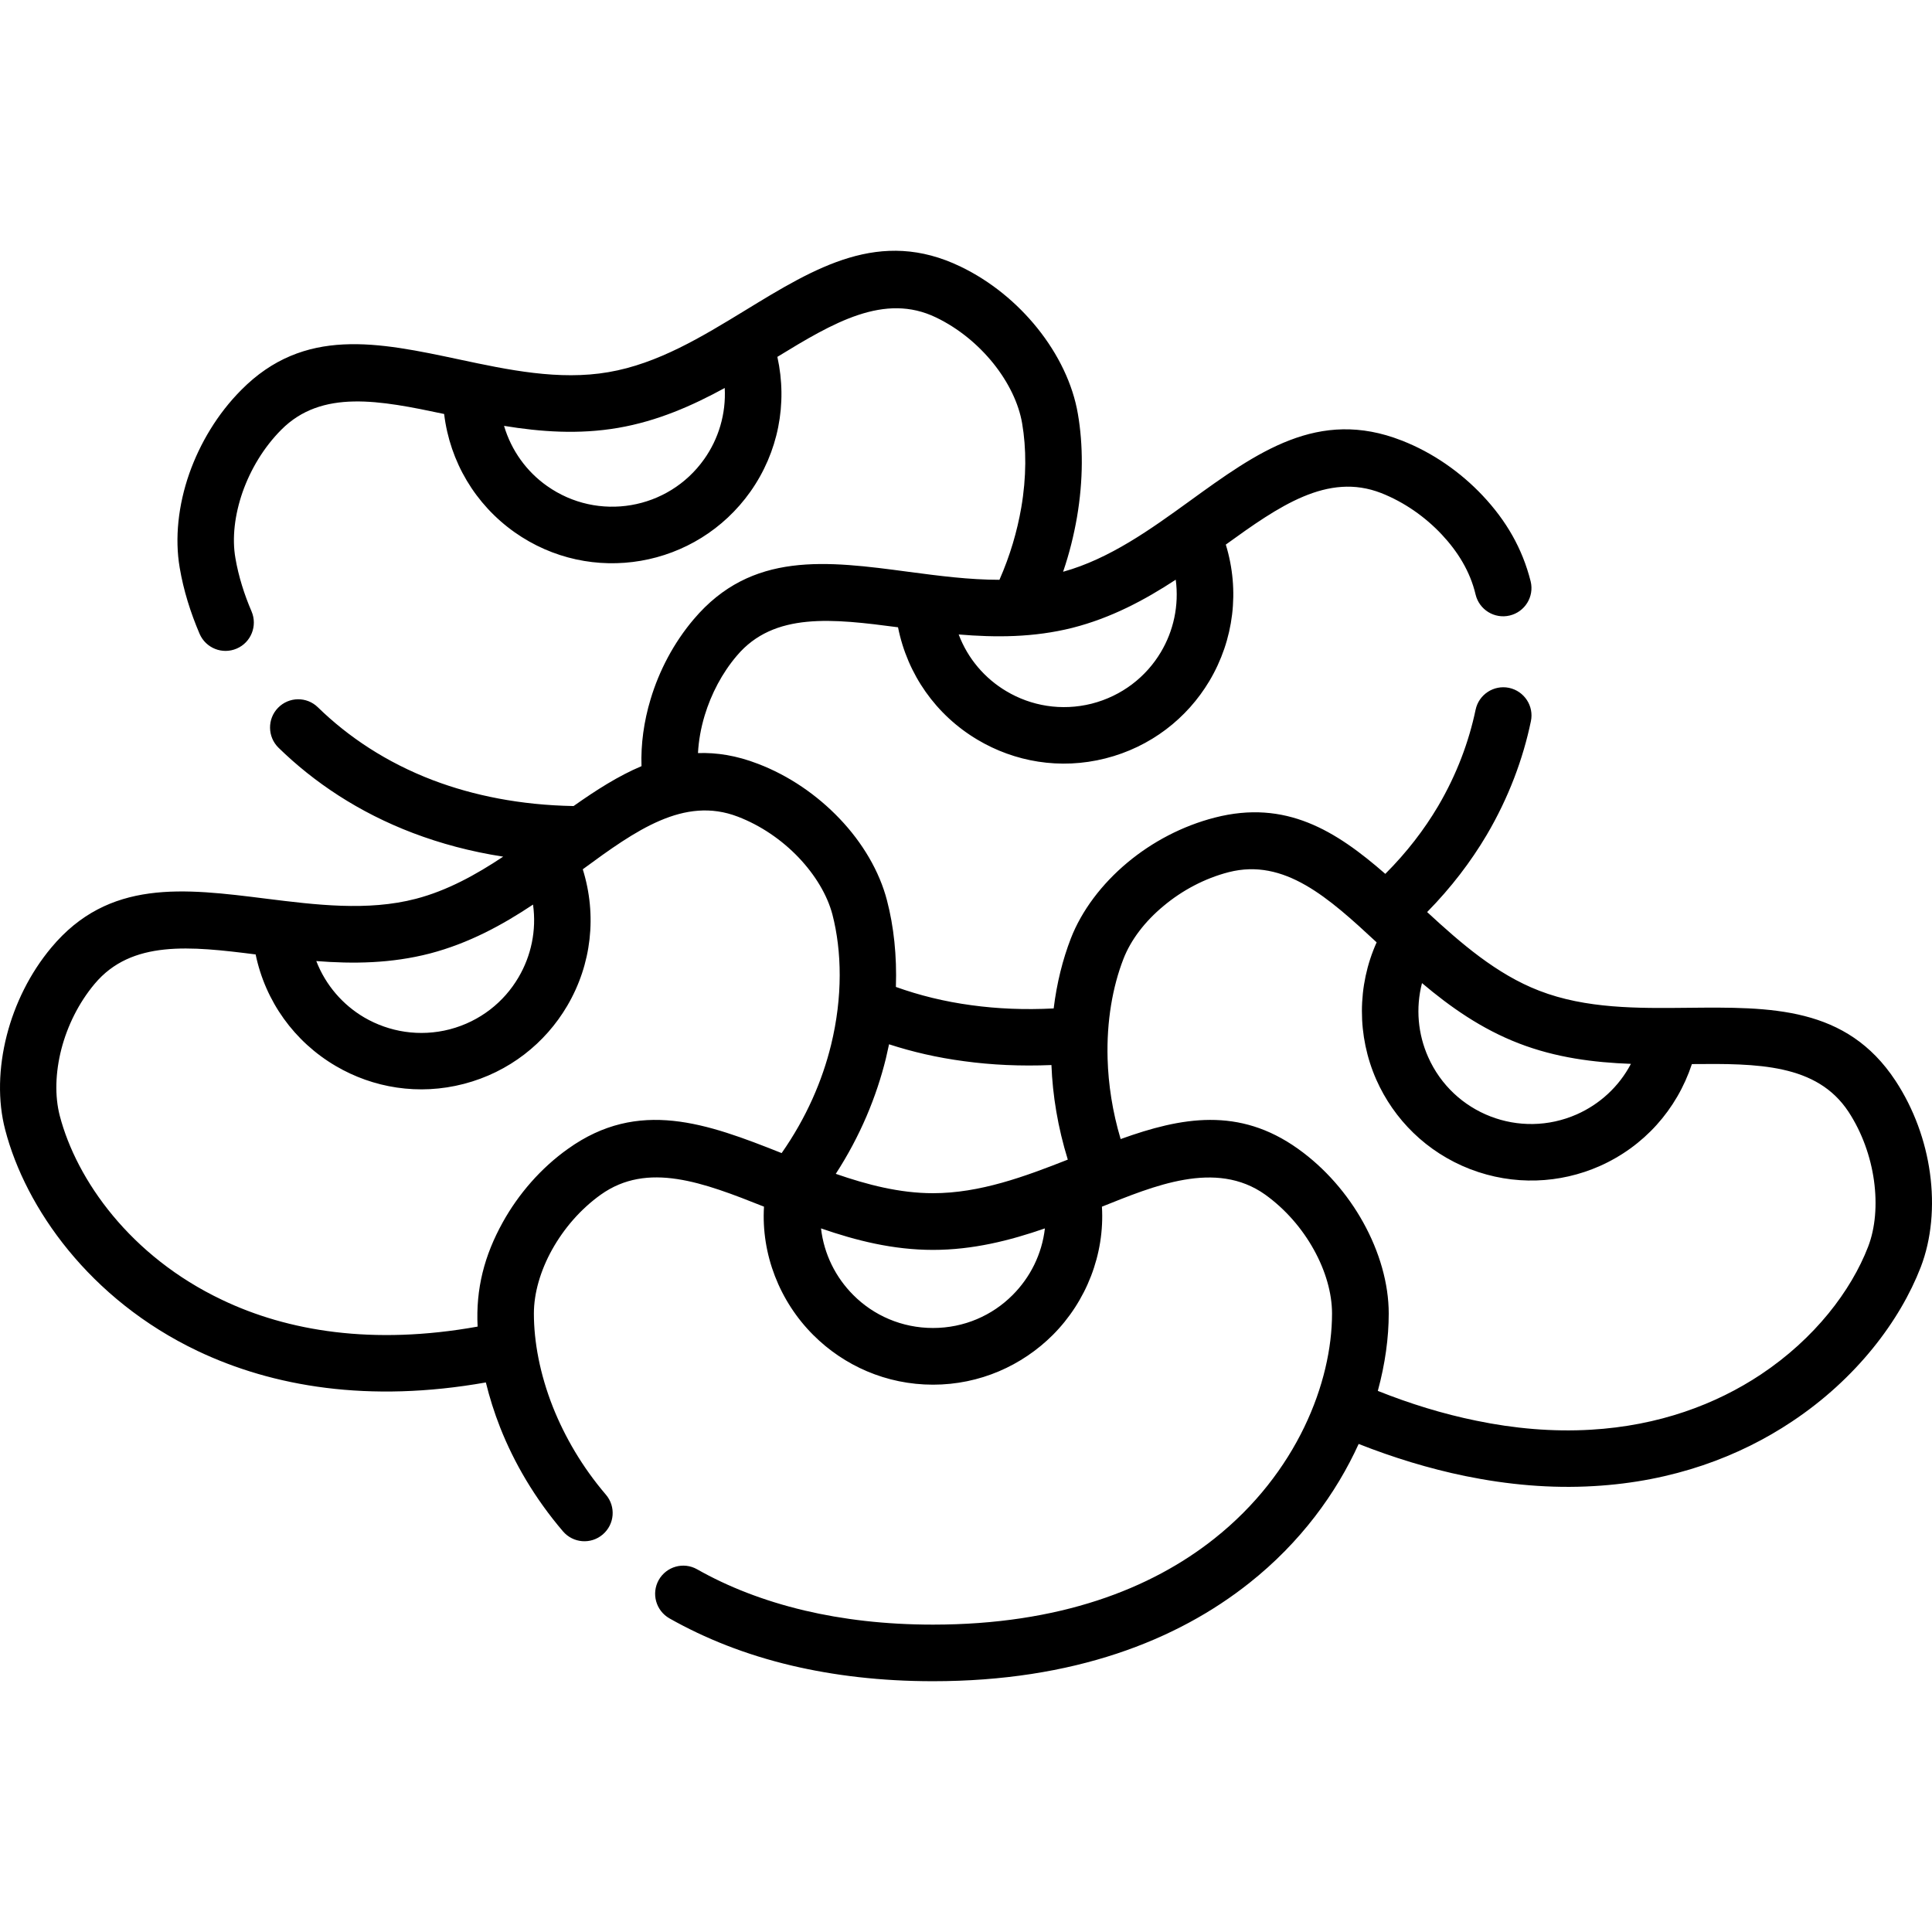 <svg xmlns="http://www.w3.org/2000/svg" id="Capa_1" height="512" viewBox="0 0 512 512" width="512"><g><path d="m160.564 396.1c2.693 3.147 2.324 7.852-.822 10.546-3.147 2.694-7.853 2.325-10.546-.822-7.484-8.761-12.956-18.172-16.641-27.499-1.587-4.025-2.834-8.022-3.798-11.964-31.043 5.5-56.501 1.107-76.374-8.334-28.662-13.637-45.643-37.961-51.001-58.6-2.013-7.653-1.786-16.471.425-25.089 2.126-8.278 6.124-16.443 11.793-23.219 15.195-18.2 35.068-15.705 56.955-12.955 13.012 1.615 26.847 3.373 39.661.027 8.278-2.154 15.933-6.378 23.133-11.169-8.646-1.332-16.584-3.487-23.842-6.237-14.486-5.5-26.336-13.493-35.692-22.623-2.949-2.892-3.005-7.627-.142-10.574 2.892-2.977 7.626-3.033 10.574-.142 7.995 7.796 18.115 14.601 30.532 19.334 10.717 4.055 23.105 6.577 37.224 6.832 5.981-4.223 11.878-7.994 18.002-10.573-.199-5.784.623-11.85 2.41-17.747 2.268-7.57 6.152-14.97 11.453-21.207 15.309-18.059 35.182-15.449 57.04-12.529 7.938 1.049 15.933 2.098 23.956 2.098 2.835-6.436 4.706-12.898 5.783-19.136 1.389-8.08 1.361-15.734.227-22.341-.907-5.301-3.629-10.886-7.626-15.874-3.998-4.962-9.214-9.3-15.167-12.163-13.721-6.634-27.244 1.361-42.071 10.433 2.75 12.418.227 25.288-7.144 35.721-14.317 20.214-42.269 25.061-62.511 10.745-10.404-7.371-17.123-18.654-18.654-31.326-17.01-3.601-32.432-6.635-43.177 4.196-4.649 4.677-8.108 10.488-10.234 16.498-2.098 6.039-2.835 12.19-1.9 17.521.822 4.818 2.353 9.638 4.281 14.117 1.617 3.799-.142 8.221-3.94 9.837-3.799 1.644-8.193-.113-9.837-3.911-2.41-5.643-4.252-11.482-5.273-17.521-1.332-7.797-.396-16.557 2.551-24.977 2.835-8.022 7.484-15.818 13.75-22.112 16.669-16.84 36.259-12.673 57.861-8.08 12.786 2.723 26.365 5.613 39.463 3.346 13.126-2.239 24.863-9.44 36.117-16.301 18.825-11.511 35.891-21.972 57.238-11.651 7.995 3.854 14.969 9.638 20.298 16.271 5.585 6.945 9.413 14.884 10.745 22.709 1.417 8.192 1.446 17.576-.227 27.385-.822 4.734-2.013 9.61-3.685 14.487 12.36-3.43 23.274-11.311 33.538-18.739 17.889-12.956 34.104-24.692 56.189-16.046 8.25 3.203 15.677 8.448 21.489 14.629 6.208 6.605 10.489 13.947 12.701 22.736.963 4.025-1.531 8.051-5.557 9.015-4.026.963-8.08-1.531-9.043-5.557-1.446-6.123-4.706-11.368-8.987-15.932-4.366-4.65-9.922-8.562-16.046-10.972-14.203-5.528-27.074 3.486-41.164 13.664 3.742 12.191 2.154 25.232-4.366 36.175-5.896 9.864-15.536 17.463-27.556 20.497-11.992 3.033-24.069.906-33.935-4.99-10.972-6.549-18.513-17.265-21.007-29.767-17.265-2.27-32.857-4.111-42.695 7.512-3.94 4.621-6.804 10.149-8.533 15.819-1.021 3.374-1.616 6.747-1.786 10.007 4.989-.17 10.234.653 15.876 2.836 8.278 3.146 15.734 8.336 21.631 14.514 6.123 6.407 10.603 14.034 12.587 21.717 1.787 6.832 2.637 14.629 2.354 22.907 6.151 2.211 12.842 3.884 20.043 4.847 6.804.935 14.033 1.248 21.772.852.823-6.747 2.41-13.013 4.536-18.514 2.864-7.399 8.193-14.458 15.026-20.156 6.52-5.442 14.515-9.694 23.133-11.906 18.825-4.848 32.092 3.487 45.19 14.912 5.698-5.698 10.319-11.737 13.976-17.918 4.99-8.476 8.193-17.18 9.951-25.571.851-4.053 4.819-6.634 8.845-5.811 4.054.851 6.662 4.819 5.812 8.846-2.07 9.95-5.869 20.213-11.708 30.136-4.196 7.087-9.412 13.948-15.791 20.439 8.874 8.193 18.371 16.471 29.682 20.837 12.417 4.819 26.195 4.678 39.378 4.536 22.056-.227 42.071-.425 55.084 19.363 4.876 7.428 7.938 15.96 9.1 24.381 1.219 8.788.425 17.576-2.438 25.004-5.5 14.204-17.066 29.569-34.133 40.908-13.892 9.271-31.497 15.904-52.476 17.096-11.424.68-22.878-.369-34.104-2.665-9.639-1.984-19.108-4.904-28.237-8.505-5.953 13.068-15.393 26.082-28.945 36.826-19.221 15.28-46.663 26.054-83.858 26.054-13.806 0-26.252-1.503-37.45-4.141-12.247-2.891-22.992-7.199-32.375-12.501-3.601-2.041-4.876-6.577-2.864-10.178 2.042-3.601 6.578-4.877 10.178-2.836 8.107 4.594 17.577 8.335 28.462 10.916 10.092 2.381 21.404 3.742 34.048 3.742 33.424 0 57.748-9.44 74.559-22.793 21.943-17.406 31.185-41.448 31.185-59.647 0-5.415-1.729-11.369-4.819-16.926-3.09-5.585-7.512-10.717-12.871-14.571-13.154-9.384-29.739-2.212-43.29 3.175.766 12.615-4.139 25.118-13.04 34.02-8.137 8.108-19.335 13.154-31.723 13.154-12.389 0-23.615-5.046-31.723-13.154-8.93-8.901-13.835-21.404-13.069-34.02-16.16-6.435-30.844-12.021-43.262-3.175-5.387 3.855-9.781 8.986-12.899 14.571-3.09 5.557-4.819 11.511-4.819 16.926 0 7.482 1.587 16.018 5.018 24.721 3.143 7.908 7.764 15.903 14.058 23.274zm-76.742-141.409c2.495 6.436 7.059 11.623 12.701 14.941 6.605 3.854 14.685 5.215 22.68 3.146 7.995-2.098 14.374-7.202 18.229-13.807 3.316-5.642 4.791-12.39 3.827-19.25-8.164 5.444-17.038 10.263-27.3 12.957-10.293 2.666-20.386 2.779-30.137 2.013zm70.619-24.323c3.798 12.161 2.353 25.174-4.111 36.174-5.812 9.893-15.394 17.576-27.386 20.695-11.964 3.118-24.069 1.077-33.963-4.734-10.971-6.436-18.654-17.123-21.234-29.569-17.265-2.183-32.885-3.884-42.666 7.797-4.252 5.074-7.229 11.17-8.817 17.294-1.588 6.207-1.786 12.416-.426 17.661 4.452 17.038 18.711 37.251 43.007 48.789 17.378 8.307 39.945 12.078 67.728 7.088-.51-10.035 1.786-18.853 6.662-27.641 4.139-7.456 10.064-14.346 17.293-19.477 18.71-13.381 36.797-6.747 56.614 1.135 6.548-9.357 10.772-19.165 13.097-28.662 3.118-12.729 2.863-24.862.369-34.531-1.361-5.187-4.564-10.517-8.987-15.165-4.394-4.594-9.951-8.448-16.103-10.803-14.258-5.471-27.072 3.657-41.077 13.949zm222.403 30.164c-1.729 6.69-1.049 13.55 1.616 19.561 6.691 15.111 24.296 21.886 39.406 15.225 6.01-2.666 11.142-7.286 14.345-13.382-9.81-.368-19.845-1.616-29.739-5.443-9.894-3.828-18.144-9.639-25.628-15.961zm71.526 21.46c-4.025 12.134-12.758 21.857-24.466 27.045-10.49 4.622-22.736 5.245-34.303.795-11.567-4.479-20.213-13.211-24.863-23.701-5.103-11.566-5.103-24.862.085-36.401-12.757-11.849-24.438-22.367-39.207-18.597-6.378 1.644-12.361 4.848-17.265 8.959-4.933 4.083-8.675 8.986-10.631 14.034-2.864 7.369-4.48 16.5-4.196 26.449.198 6.804 1.275 13.976 3.459 21.29 16.13-5.811 31.354-8.59 47.003 2.58 7.201 5.131 13.126 12.02 17.265 19.477 4.337 7.796 6.776 16.272 6.776 24.183 0 6.377-.936 13.323-2.892 20.496 8.448 3.373 17.208 6.095 26.139 7.909 10.007 2.07 20.185 2.977 30.306 2.381 18.059-1.049 33.141-6.719 45.048-14.628 14.316-9.525 23.927-22.197 28.435-33.849 1.928-4.99 2.438-11.171 1.559-17.549-.879-6.322-3.147-12.729-6.747-18.229-8.393-12.729-24.099-12.814-41.505-12.644zm-136.787-128.366c-8.221 5.386-17.123 10.148-27.386 12.757-10.263 2.58-20.355 2.58-30.136 1.758 2.438 6.464 6.974 11.679 12.615 15.025 6.549 3.912 14.6 5.329 22.623 3.316 7.995-2.041 14.43-7.088 18.342-13.665 3.347-5.612 4.849-12.332 3.942-19.191zm-119.523-50.804c-8.618 4.706-17.86 8.788-28.292 10.575-10.433 1.786-20.497 1.049-30.192-.539 1.956 6.604 6.038 12.162 11.396 15.932 13.466 9.526 32.121 6.351 41.646-7.116 3.798-5.358 5.811-11.962 5.442-18.852zm84.851 222.715c-9.299 3.231-19.108 5.698-29.654 5.698-10.574 0-20.355-2.467-29.682-5.698.793 6.86 3.912 13.014 8.562 17.662 5.386 5.415 12.871 8.731 21.121 8.731 8.249 0 15.706-3.316 21.092-8.731 4.649-4.648 7.767-10.802 8.561-17.662zm6.067-18.228c-2.636-8.533-4.026-16.982-4.337-25.062-8.193.34-15.904-.027-23.162-1.02-7.087-.936-13.693-2.467-19.873-4.48-.255 1.221-.539 2.467-.822 3.686-2.495 10.178-6.804 20.639-13.296 30.646 8.335 2.894 16.953 5.132 25.77 5.132 12.417-.001 24.295-4.396 35.72-8.902z"></path></g></svg>